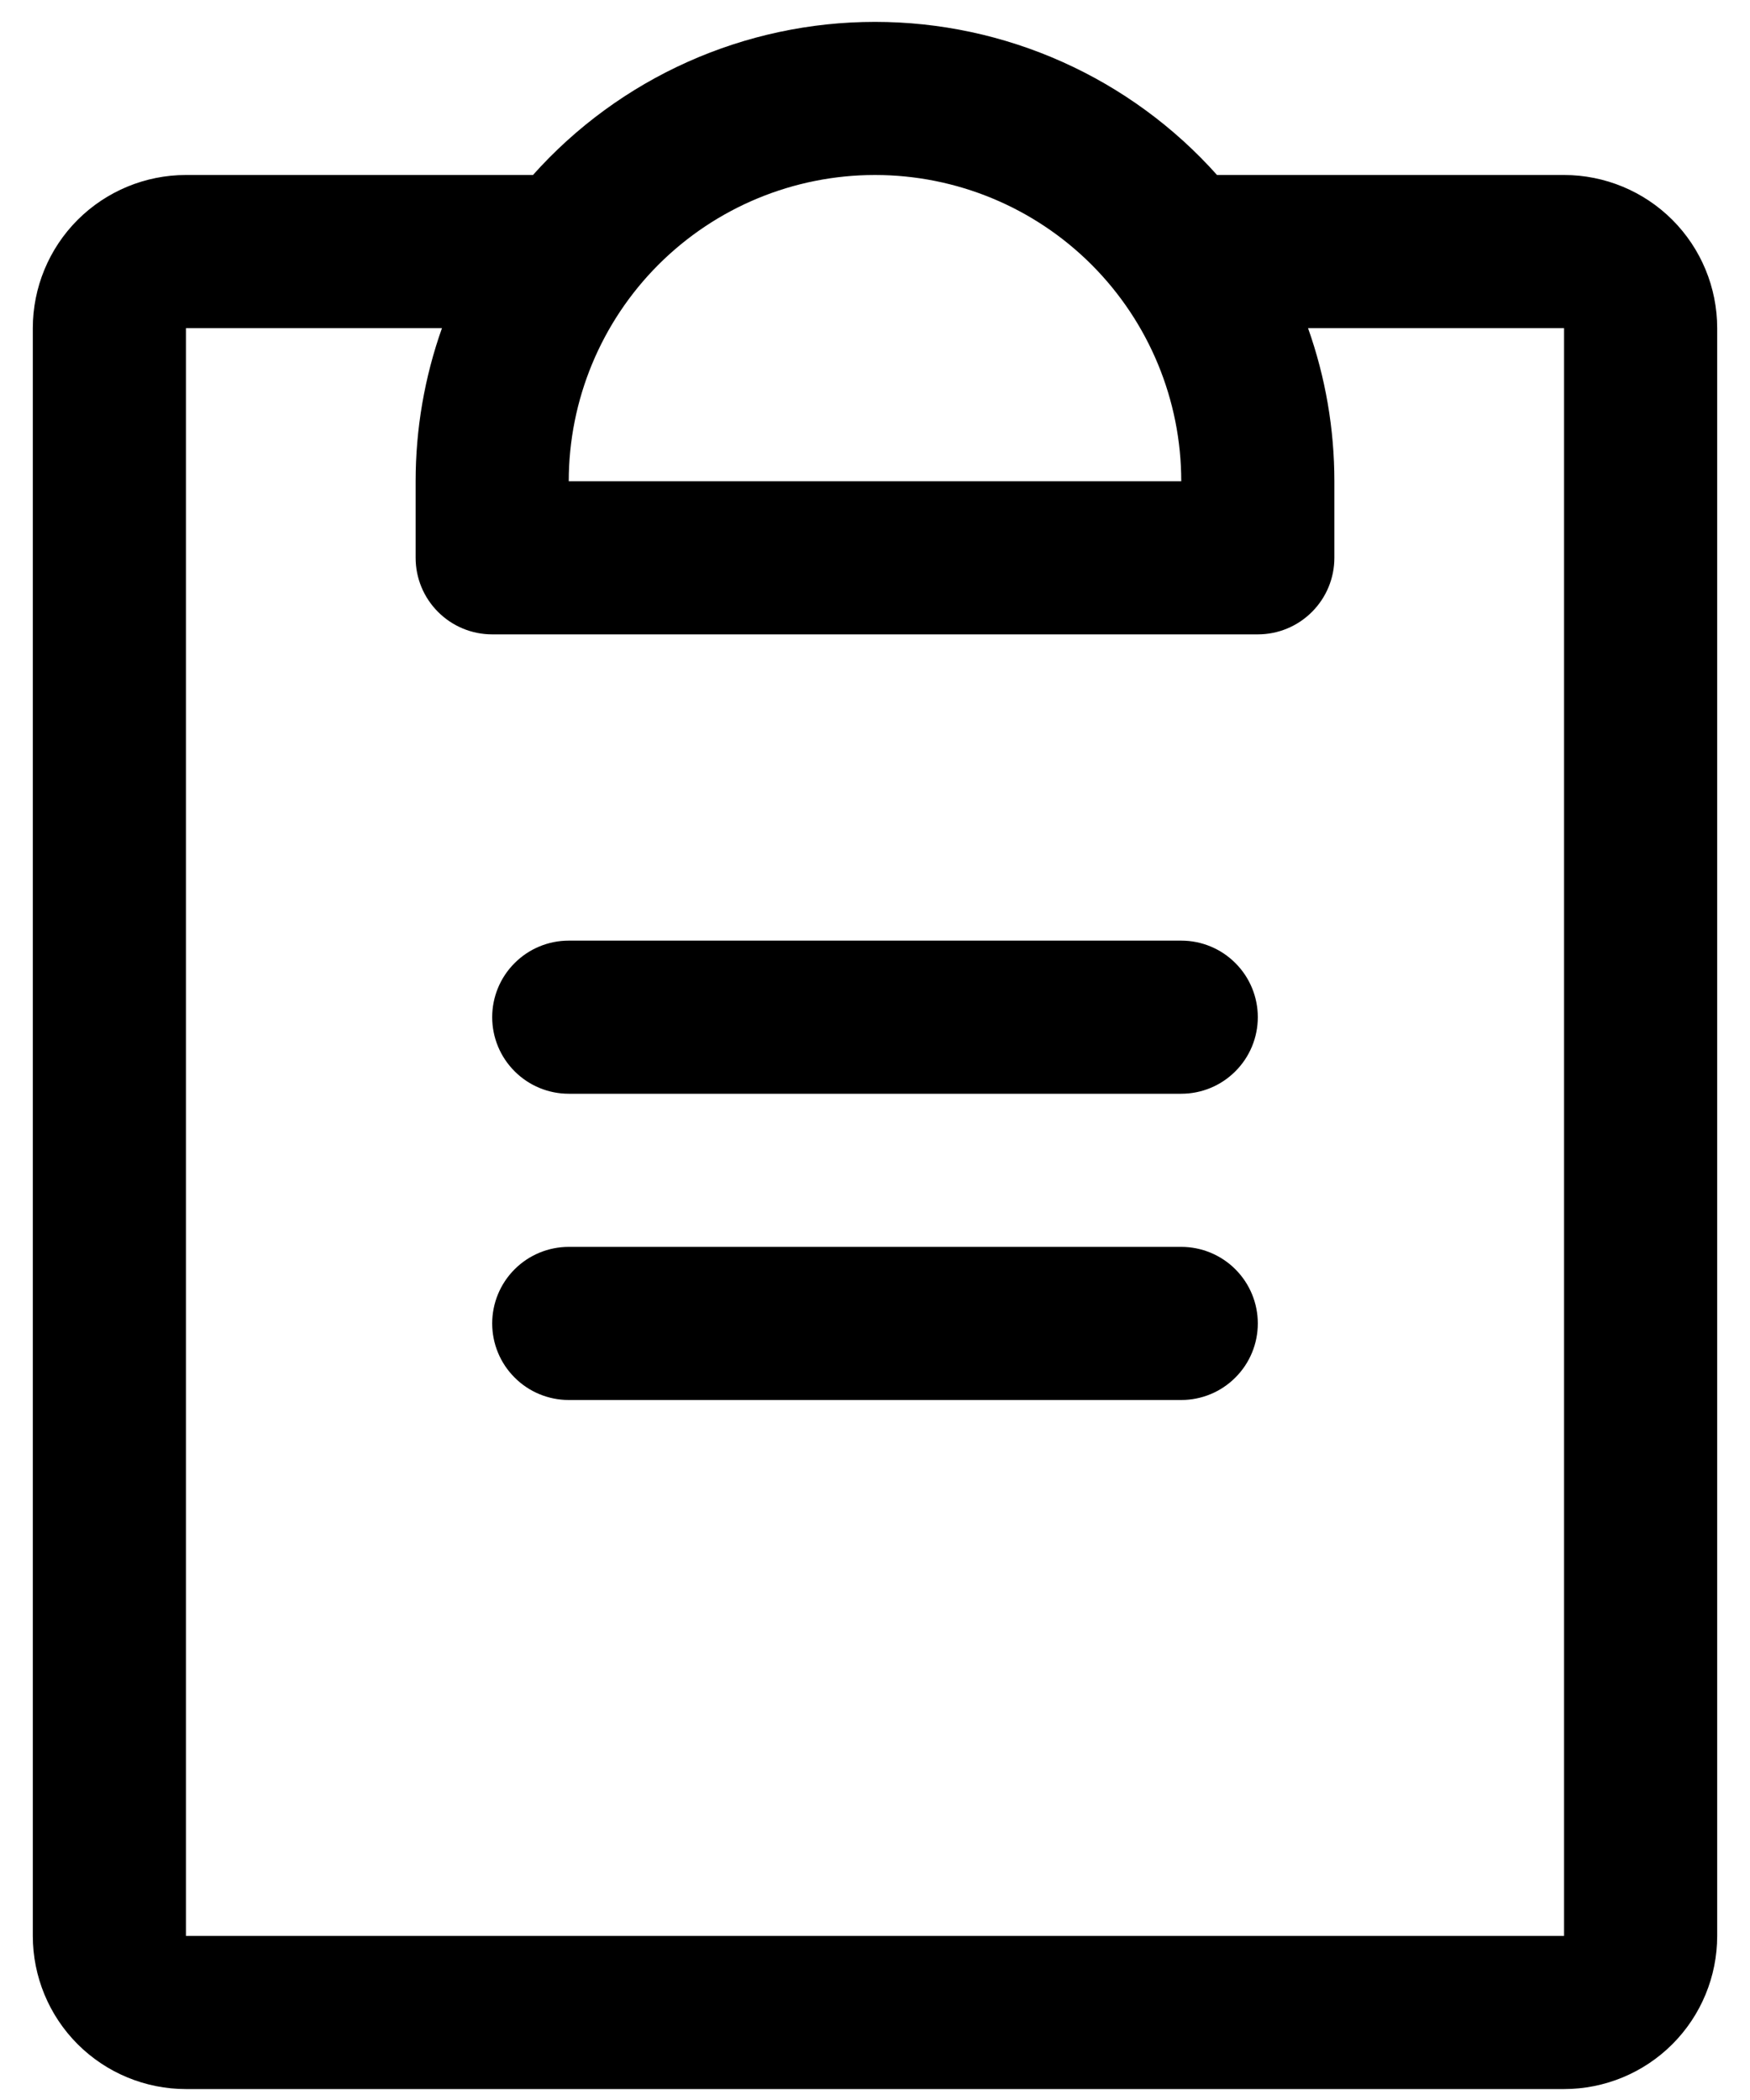 <svg width="40" height="48" viewBox="0 0 40 48" fill="none" xmlns="http://www.w3.org/2000/svg">
<path d="M28.75 30.25C28.75 30.714 28.566 31.159 28.237 31.487C27.909 31.816 27.464 32 27 32H13C12.536 32 12.091 31.816 11.763 31.487C11.434 31.159 11.25 30.714 11.25 30.25C11.25 29.786 11.434 29.341 11.763 29.012C12.091 28.684 12.536 28.5 13 28.5H27C27.464 28.5 27.909 28.684 28.237 29.012C28.566 29.341 28.75 29.786 28.75 30.25ZM27 21.5H13C12.536 21.5 12.091 21.684 11.763 22.013C11.434 22.341 11.25 22.786 11.25 23.25C11.25 23.714 11.434 24.159 11.763 24.487C12.091 24.816 12.536 25 13 25H27C27.464 25 27.909 24.816 28.237 24.487C28.566 24.159 28.75 23.714 28.75 23.25C28.75 22.786 28.566 22.341 28.237 22.013C27.909 21.684 27.464 21.5 27 21.5ZM39.25 7.5V44.25C39.25 45.178 38.881 46.069 38.225 46.725C37.569 47.381 36.678 47.75 35.75 47.75H4.25C3.322 47.75 2.432 47.381 1.775 46.725C1.119 46.069 0.75 45.178 0.75 44.25V7.5C0.75 6.572 1.119 5.681 1.775 5.025C2.432 4.369 3.322 4 4.25 4H12.182C13.165 2.899 14.37 2.018 15.717 1.415C17.064 0.812 18.524 0.5 20 0.5C21.476 0.5 22.936 0.812 24.283 1.415C25.63 2.018 26.835 2.899 27.818 4H35.75C36.678 4 37.569 4.369 38.225 5.025C38.881 5.681 39.25 6.572 39.25 7.5ZM13 11H27C27 9.143 26.262 7.363 24.95 6.05C23.637 4.737 21.857 4 20 4C18.143 4 16.363 4.737 15.05 6.05C13.738 7.363 13 9.143 13 11ZM35.75 7.5H29.898C30.297 8.624 30.5 9.808 30.5 11V12.75C30.5 13.214 30.316 13.659 29.987 13.987C29.659 14.316 29.214 14.5 28.75 14.5H11.25C10.786 14.5 10.341 14.316 10.013 13.987C9.684 13.659 9.5 13.214 9.5 12.75V11C9.5 9.808 9.703 8.624 10.102 7.5H4.25V44.25H35.75V7.5Z" fill="black"/>
</svg>
